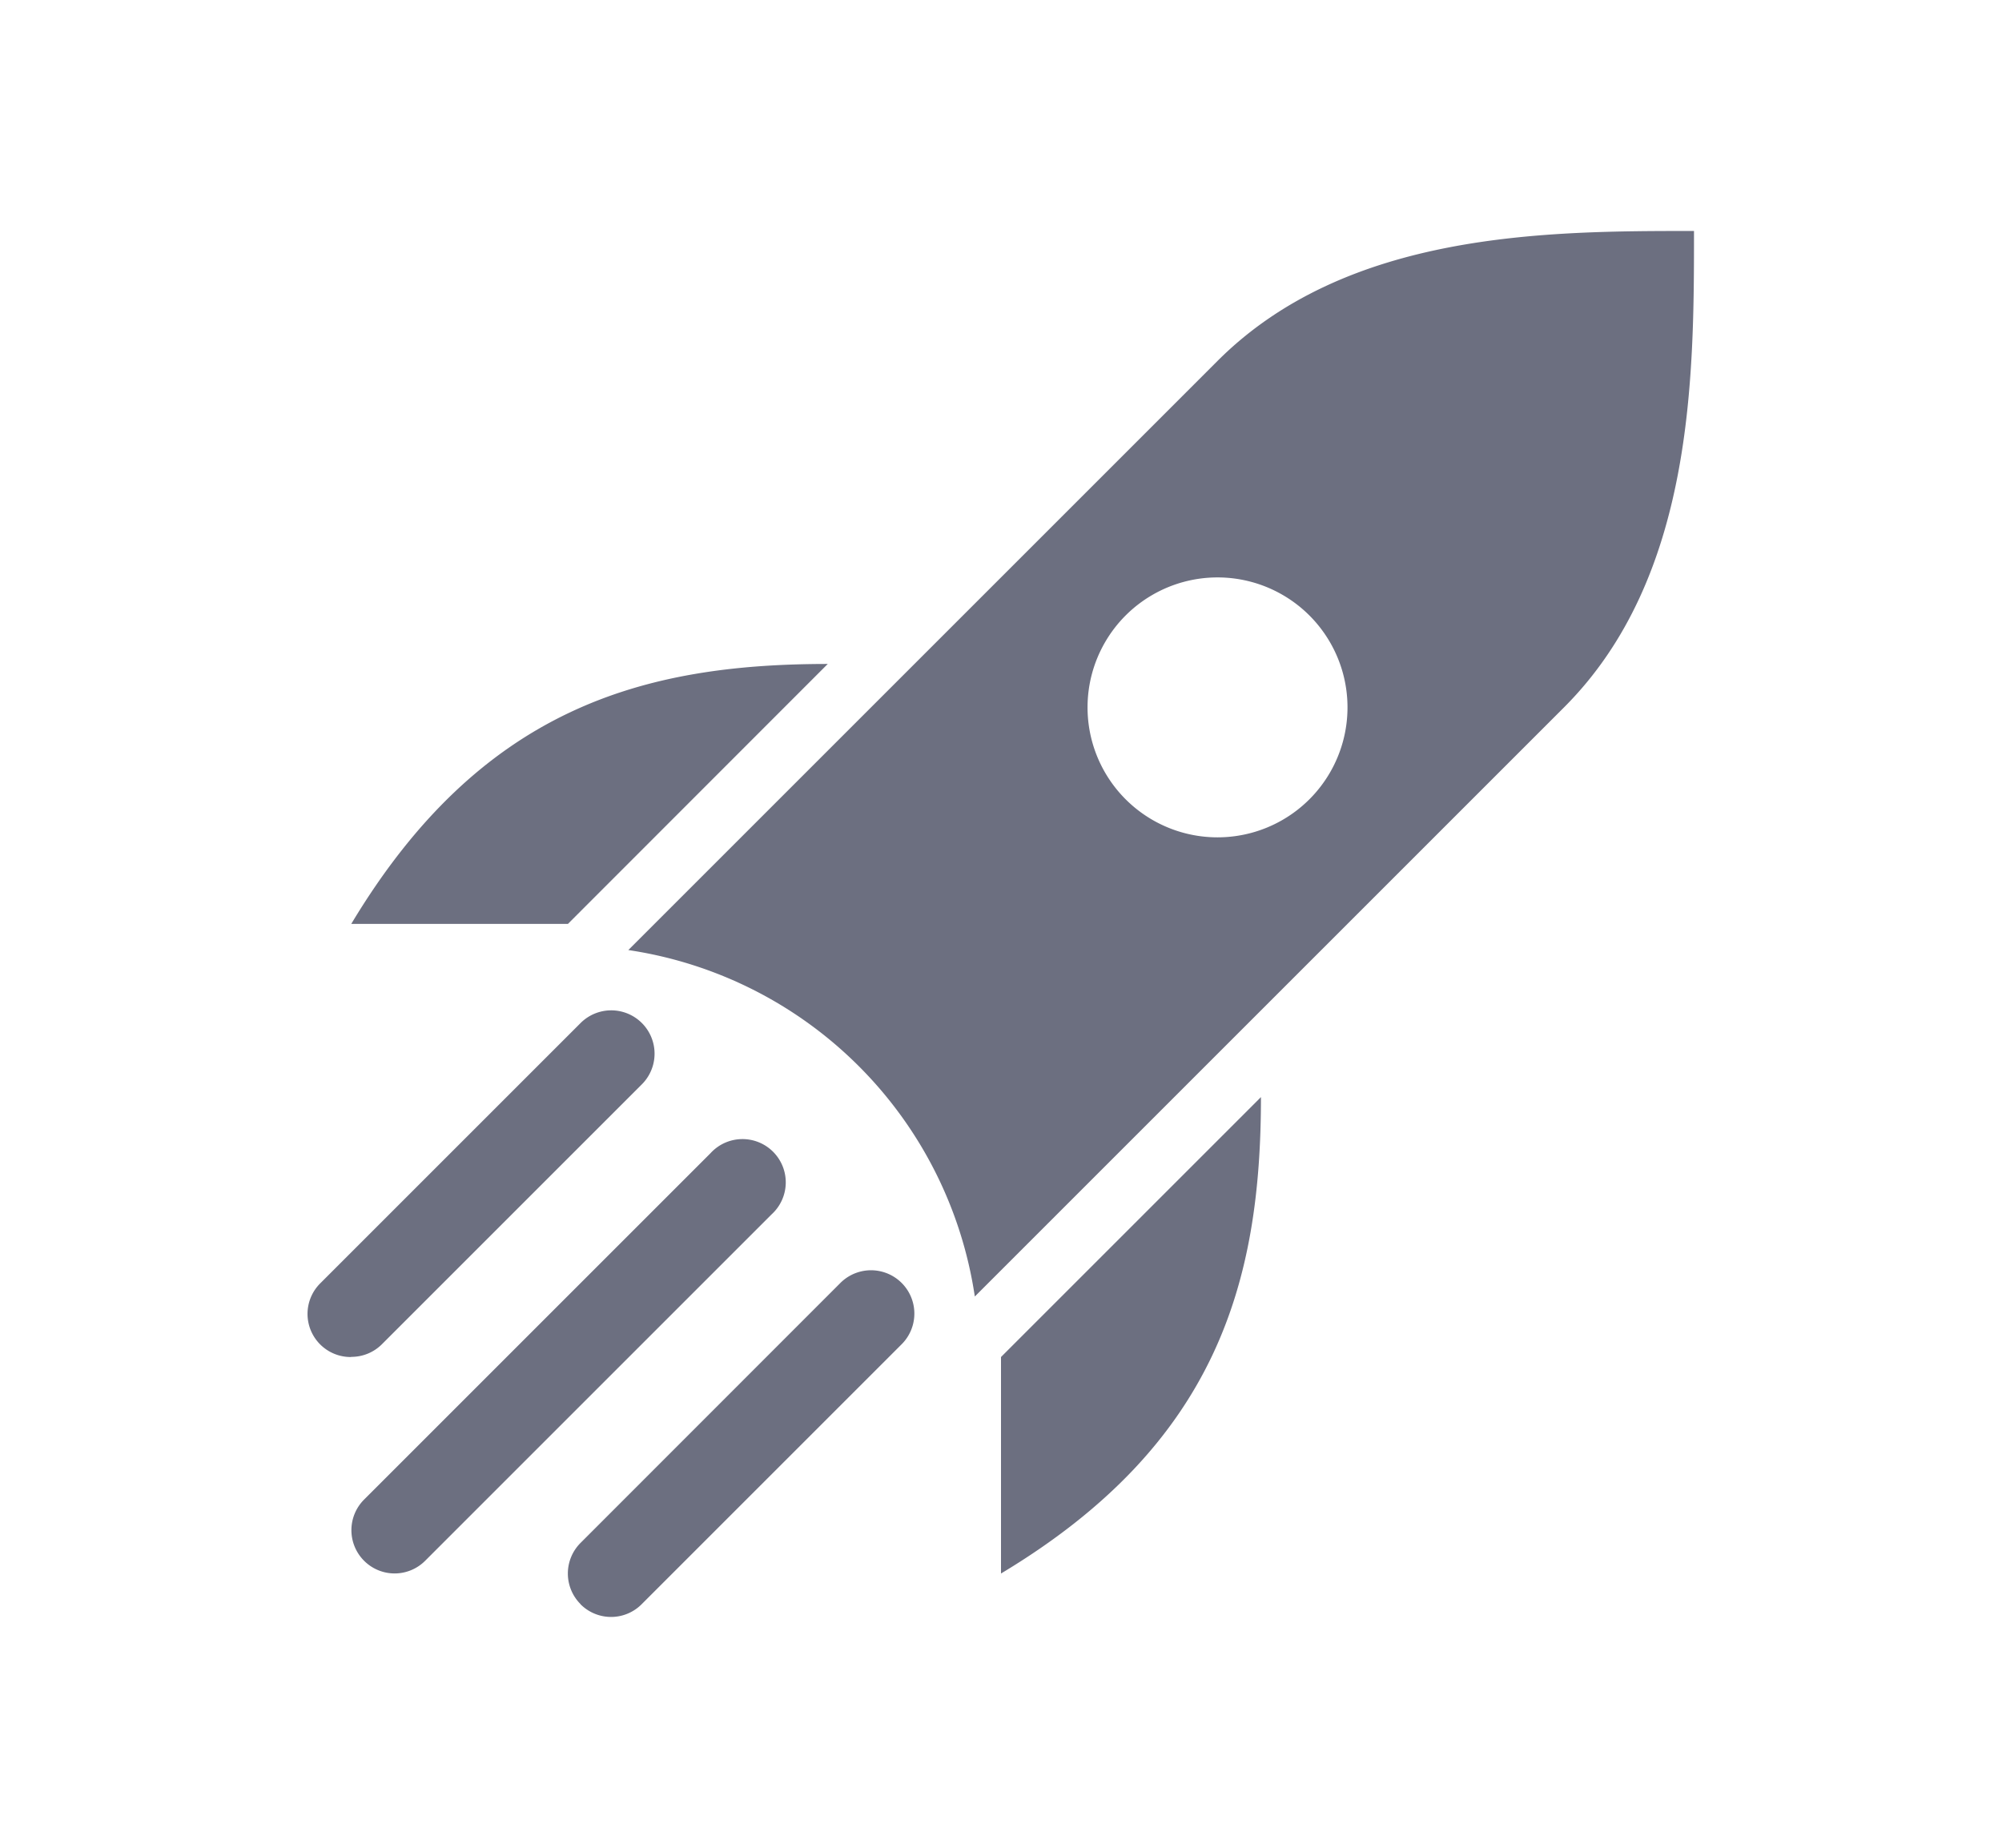 <svg xmlns="http://www.w3.org/2000/svg" width="13" height="12" fill="none" viewBox="0 0 13 12">
  <path fill="#6C6F80" fill-rule="evenodd" d="M7.906 5.438a.844.844 0 1 1 0-1.688.844.844 0 0 1 0 1.688Zm0-3.094L4.08 6.17a2.673 2.673 0 0 1 2.25 2.25l3.826-3.826C11 3.75 11 2.446 11 1.5c-.946 0-2.25 0-3.094.844ZM3.688 6l1.687-1.688c-1.195 0-2.25.282-3.094 1.688h1.407ZM6.5 8.813l1.688-1.688c0 1.195-.282 2.25-1.688 3.094V8.813Zm-4.136 1.323a.28.28 0 0 0 .397 0l2.25-2.25a.281.281 0 1 0-.397-.397l-2.25 2.25a.281.281 0 0 0 0 .397ZM2.28 8.813a.28.28 0 0 1-.199-.48L3.77 6.644a.281.281 0 1 1 .398.398L2.48 8.73a.28.28 0 0 1-.199.082Zm1.489 1.605a.28.28 0 0 0 .398 0L5.855 8.73a.281.281 0 1 0-.398-.398L3.77 10.02a.281.281 0 0 0 0 .398Z" clip-rule="evenodd"/>
</svg>
